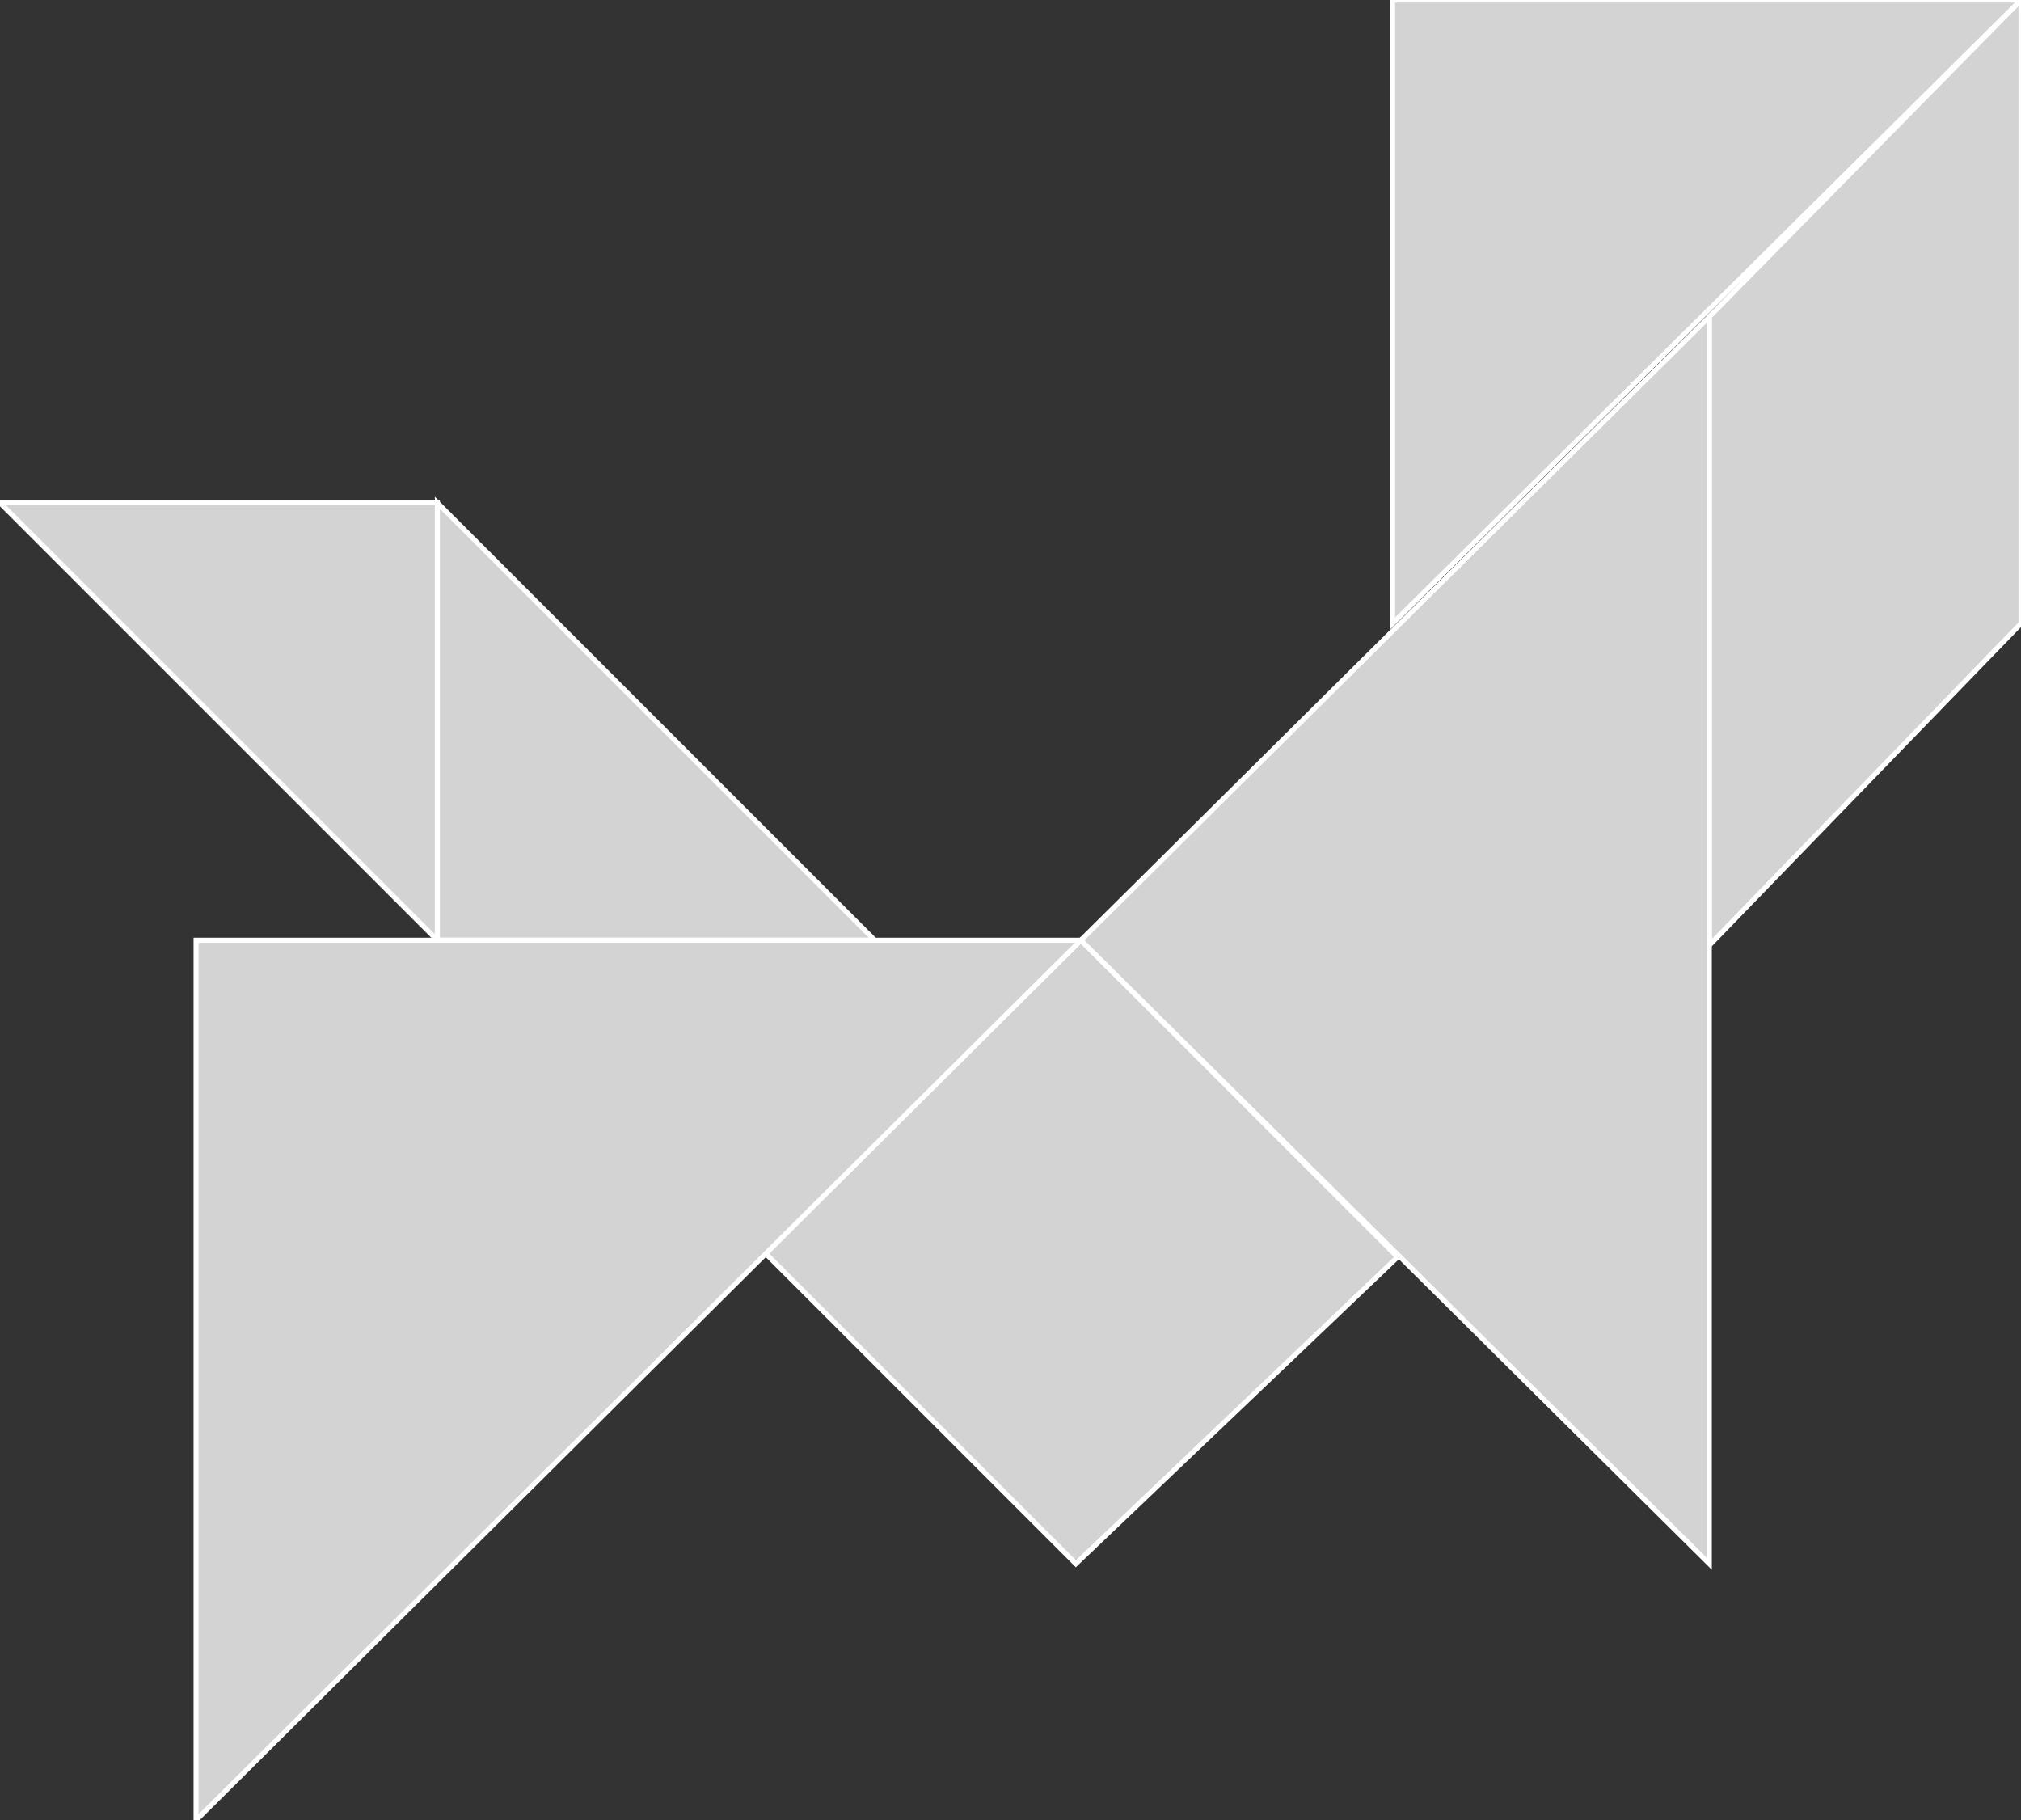 <?xml version="1.0" encoding="utf-8" ?>
<svg baseProfile="full" height="362" version="1.1" width="402" xmlns="http://www.w3.org/2000/svg" xmlns:ev="http://www.w3.org/2001/xml-events" xmlns:xlink="http://www.w3.org/1999/xlink"><rect width="100%" height="100%" fill="#333333" stroke="none"/><defs /><polygon fill="lightgray"  id="1" points="278.0,250.0 215.0,187.0 152.0,249.0 214.0,311.0" stroke = "white" strokewidth = "1" /><polygon fill="lightgray"  id="2" points="340.0,188.0 340.0,63.0 402.0,0.0 402.0,124.0" stroke = "white" strokewidth = "1" /><polygon fill="lightgray"  id="3" points="87.0,187.0 87.0,100.0 0.0,100.0" stroke = "white" strokewidth = "1" /><polygon fill="lightgray"  id="4" points="174.0,187.0 87.0,187.0 87.0,100.0" stroke = "white" strokewidth = "1" /><polygon fill="lightgray"  id="5" points="277.0,124.0 277.0,0.0 402.0,0.0" stroke = "white" strokewidth = "1" /><polygon fill="lightgray"  id="6" points="39.0,362.0 39.0,187.0 215.0,187.0" stroke = "white" strokewidth = "1" /><polygon fill="lightgray"  id="7" points="340.0,311.0 215.0,187.0 340.0,63.0" stroke = "white" strokewidth = "1" /></svg>